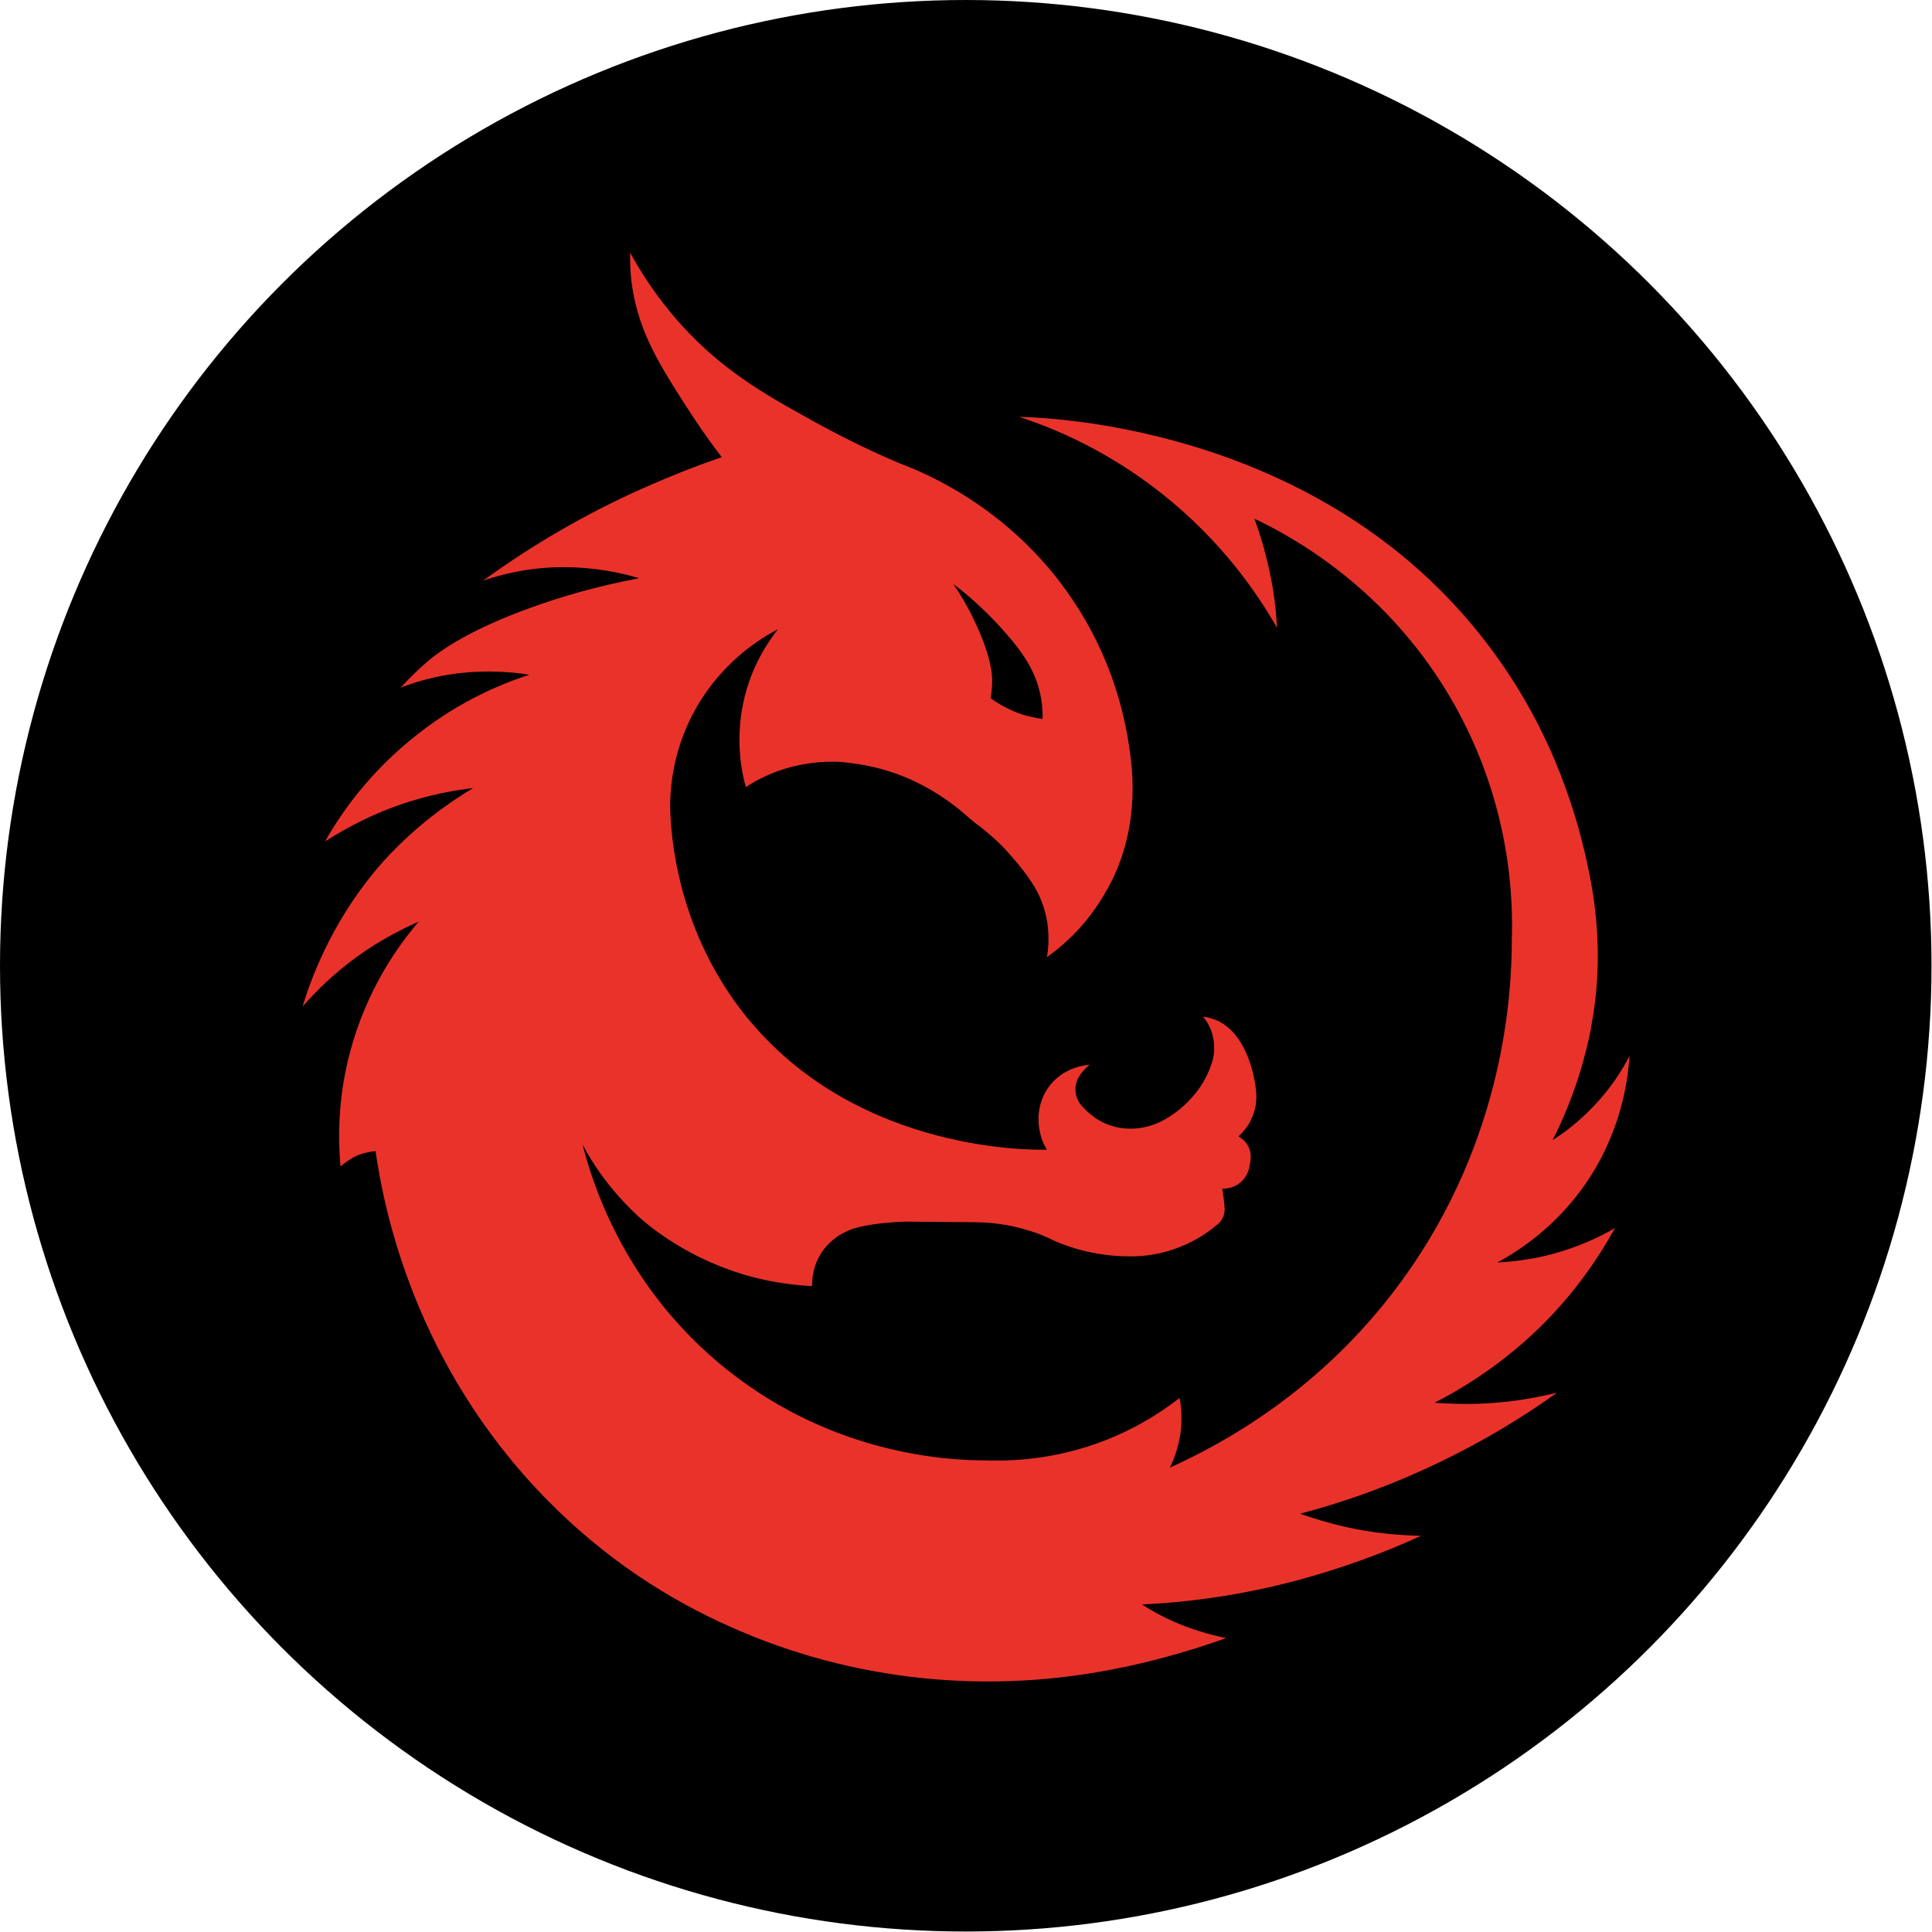 <svg enable-background="new 0 0 402.3 402.3" viewBox="0 0 402.3 402.3" xmlns="http://www.w3.org/2000/svg"><circle cx="201.1" cy="201.1" r="201.1"/><path d="m336.3 255.7c-3.2 1.9-7.7 4-13.3 5.5-4.2 1.1-8.1 1.5-11.2 1.7 4.2-2.3 11.4-6.9 17.5-15.2 8.3-11.3 9.7-22.9 10-27.8-1.5 2.9-3.9 6.8-7.7 10.7-3 3.1-5.9 5.3-8.3 6.8 2.9-5.7 6.1-13.6 8-23.3 0-.1 0-.1 0-.2 2-10.3 1.8-20.9-.2-31.2-2.5-13-7.8-30-19.9-46.6-33.9-46.7-91.2-49.1-99-49.3 7.4 2.4 18.6 7.1 30 16.2 12.4 9.9 19.7 20.7 23.7 27.7-.2-4.2-.8-9.1-2.2-14.5-.7-3-1.6-5.7-2.5-8.2 7.6 3.6 28.2 14.6 41.8 39 11.5 20.6 12.1 40 11.8 48.7 0 10.8-1.4 41.3-22.7 70.7-17 23.5-38.3 34.6-48.5 39.2.8-1.6 1.7-4 2.2-7 .4-3.1.2-5.8-.2-7.5-3.3 2.6-7.6 5.4-13 7.8-11.1 4.9-21.2 5.4-27.3 5.2-7.2 0-31.3-.9-53.8-18.8-21.9-17.4-28.4-39.9-30.2-47 2.3 4.4 5.9 9.6 11.2 14.6 2 1.9 9.2 8.1 20.5 11.9 6.5 2.2 12.2 2.8 16.1 3 0-1.2.1-3.5 1.3-5.8 1.7-3.4 4.6-5 5.7-5.5 1.2-.6 2.2-.9 4.2-1.3 3.5-.6 7.1-.9 10.6-.8l11.7.1c3 0 7 .3 11.5 1.7 2.1.6 3.9 1.4 5.5 2.2 1.8.8 4.1 1.6 6.7 2.2 3.2.7 6 1 8.3 1 2.4.1 6.8-.1 11.7-2.2 3.2-1.3 5.6-3.1 7.3-4.5 1-.9 1.5-2.1 1.4-3.4-.1-1.4-.3-2.7-.5-4 .4 0 2.1.1 3.7-1.2 1.7-1.4 2-3.3 2-3.7.1-.3.7-2.4-.5-4.3-.6-.9-1.4-1.4-1.8-1.7.7-.6 1.7-1.7 2.5-3.2 0 0 0 0 0-.1 1.1-2 1.4-4.3 1.1-6.6-.5-4-2.4-11.8-8.3-14.3-.8-.3-1.7-.6-2.7-.7.6.7 1.3 1.7 1.8 3.2.8 2.4.5 4.5.3 5.5-.5 1.9-1.5 4.6-3.7 7.3-2.1 2.6-4.5 4.4-6.7 5.6-4.3 2.3-9.6 2.4-13.8-.3-.2-.1-.5-.3-.7-.5-1-.7-1.8-1.5-2.5-2.3-1.5-1.7-1.7-4.3-.4-6.2.7-1.1 1.5-1.8 2.1-2.3-.9.1-5.2.5-8.2 4.2-1.6 2-2.1 4-2.3 5.2s-.3 3.1.3 5.3c.3 1.2.8 2.2 1.3 3-4.4.1-41.6.1-64-29.5-11.8-15.7-14-32.3-14.4-40.1-.2-3.8-.1-13.7 6.2-23.8 5.5-8.8 12.8-13.2 16.2-15-2 2.6-5.6 7.7-7.2 15.2-1.7 7.9-.4 14.5.5 17.7 2.4-1.6 6.4-3.7 11.7-4.7 3.3-.6 6.2-.7 8.5-.5 2 .2 4.1.5 6.3 1 8.7 2 15.2 6.4 19.4 10.1 1 .9 2 1.7 3.1 2.5 2 1.6 4.2 3.5 6.3 6 1.7 1.9 3.1 3.7 4.2 5.4 1.7 2.5 2.8 5.4 3.3 8.5v.1c.4 2.9.2 5.3-.1 7 3.1-2.2 8-6.3 11.9-13 .5-.8 1-1.7 1.4-2.5 3.7-7.2 5-15.4 4.4-23.4-.7-8.3-3.1-21-11.3-33.9-12.6-19.9-30.9-27.7-37-30-4.3-1.8-10.4-4.6-17.5-8.5-9.6-5.3-17.9-9.9-26.1-18.3-3.5-3.6-8.2-9.1-12.6-17.1 0 1.8 0 4.4.5 7.5 1.5 9.3 5.7 16 11.5 25 1.7 2.6 4 6.1 7.1 10.1-5.9 2-12.1 4.5-18.7 7.5-12.3 5.7-22.6 12.1-31 18.2 3.8-1.3 9.6-2.8 16.7-2.8 6.7 0 12.1 1.2 15.8 2.3-9.1 1.7-16.6 4-22.2 6-13.7 4.9-19.3 9.3-21.1 10.7-2.8 2.3-4.9 4.5-6.4 6.1 3.1-1.2 7.1-2.4 12-3 6-.7 11.2-.3 14.8.3-5.8 1.9-14.3 5.4-23 12.2-10.3 8-16.3 16.8-19.5 22.5 4.7-3 11.2-6.5 19.3-8.8 4.2-1.2 8.1-1.9 11.5-2.3-5.3 3.2-12.1 8-18.7 15.3-9.8 11-14.6 22.9-16.8 30.2 2.7-3.1 6.5-6.9 11.5-10.5 4.6-3.3 9.1-5.6 12.7-7.2-4.2 4.9-10.9 14.1-14.4 27.5-2.5 9.6-2.4 17.9-1.9 23.5.7-.6 1.8-1.5 3.3-2.2 1.6-.7 3-.9 4-1 1.7 11.8 8 44.5 35.8 72.7 12.2 12.4 25.5 20.8 38.2 26.4 25.5 11.4 54.1 14.2 81.5 8.4.2 0 .4-.1.6-.1 7.8-1.7 14.9-3.8 21-6-3.3-.7-7.4-1.8-11.7-3.8-2.2-1-4.1-2.1-5.8-3.2 8.5-.4 18.8-1.6 30.3-4.5 11-2.8 20.4-6.4 27.8-9.8-4.4-.1-9.7-.5-15.5-1.8-3.6-.8-6.8-1.8-9.7-2.8 7.6-2 16.4-4.9 25.8-9.2 11.2-5.1 20.5-10.8 27.7-16-4.5 1.1-10 2.1-16.3 2.3-3.3.1-6.4 0-9.2-.2 5.3-2.7 12-6.8 18.8-12.8 9.5-8.4 15.3-17.3 18.8-23.6zm-128.8-126c4.1 4.5 8.2 9.1 9.3 15.8.3 1.7.3 3.2.3 4.2-1.5-.2-3.6-.6-5.8-1.5-2.1-.9-3.8-1.9-5-2.8.1-.9.3-2.1.3-3.7 0-1-.1-4.7-3.4-11.8-1-2.2-2.5-5.1-4.7-8.3 4 3 6.9 5.9 9 8.1z" fill="#e9332a"/></svg>